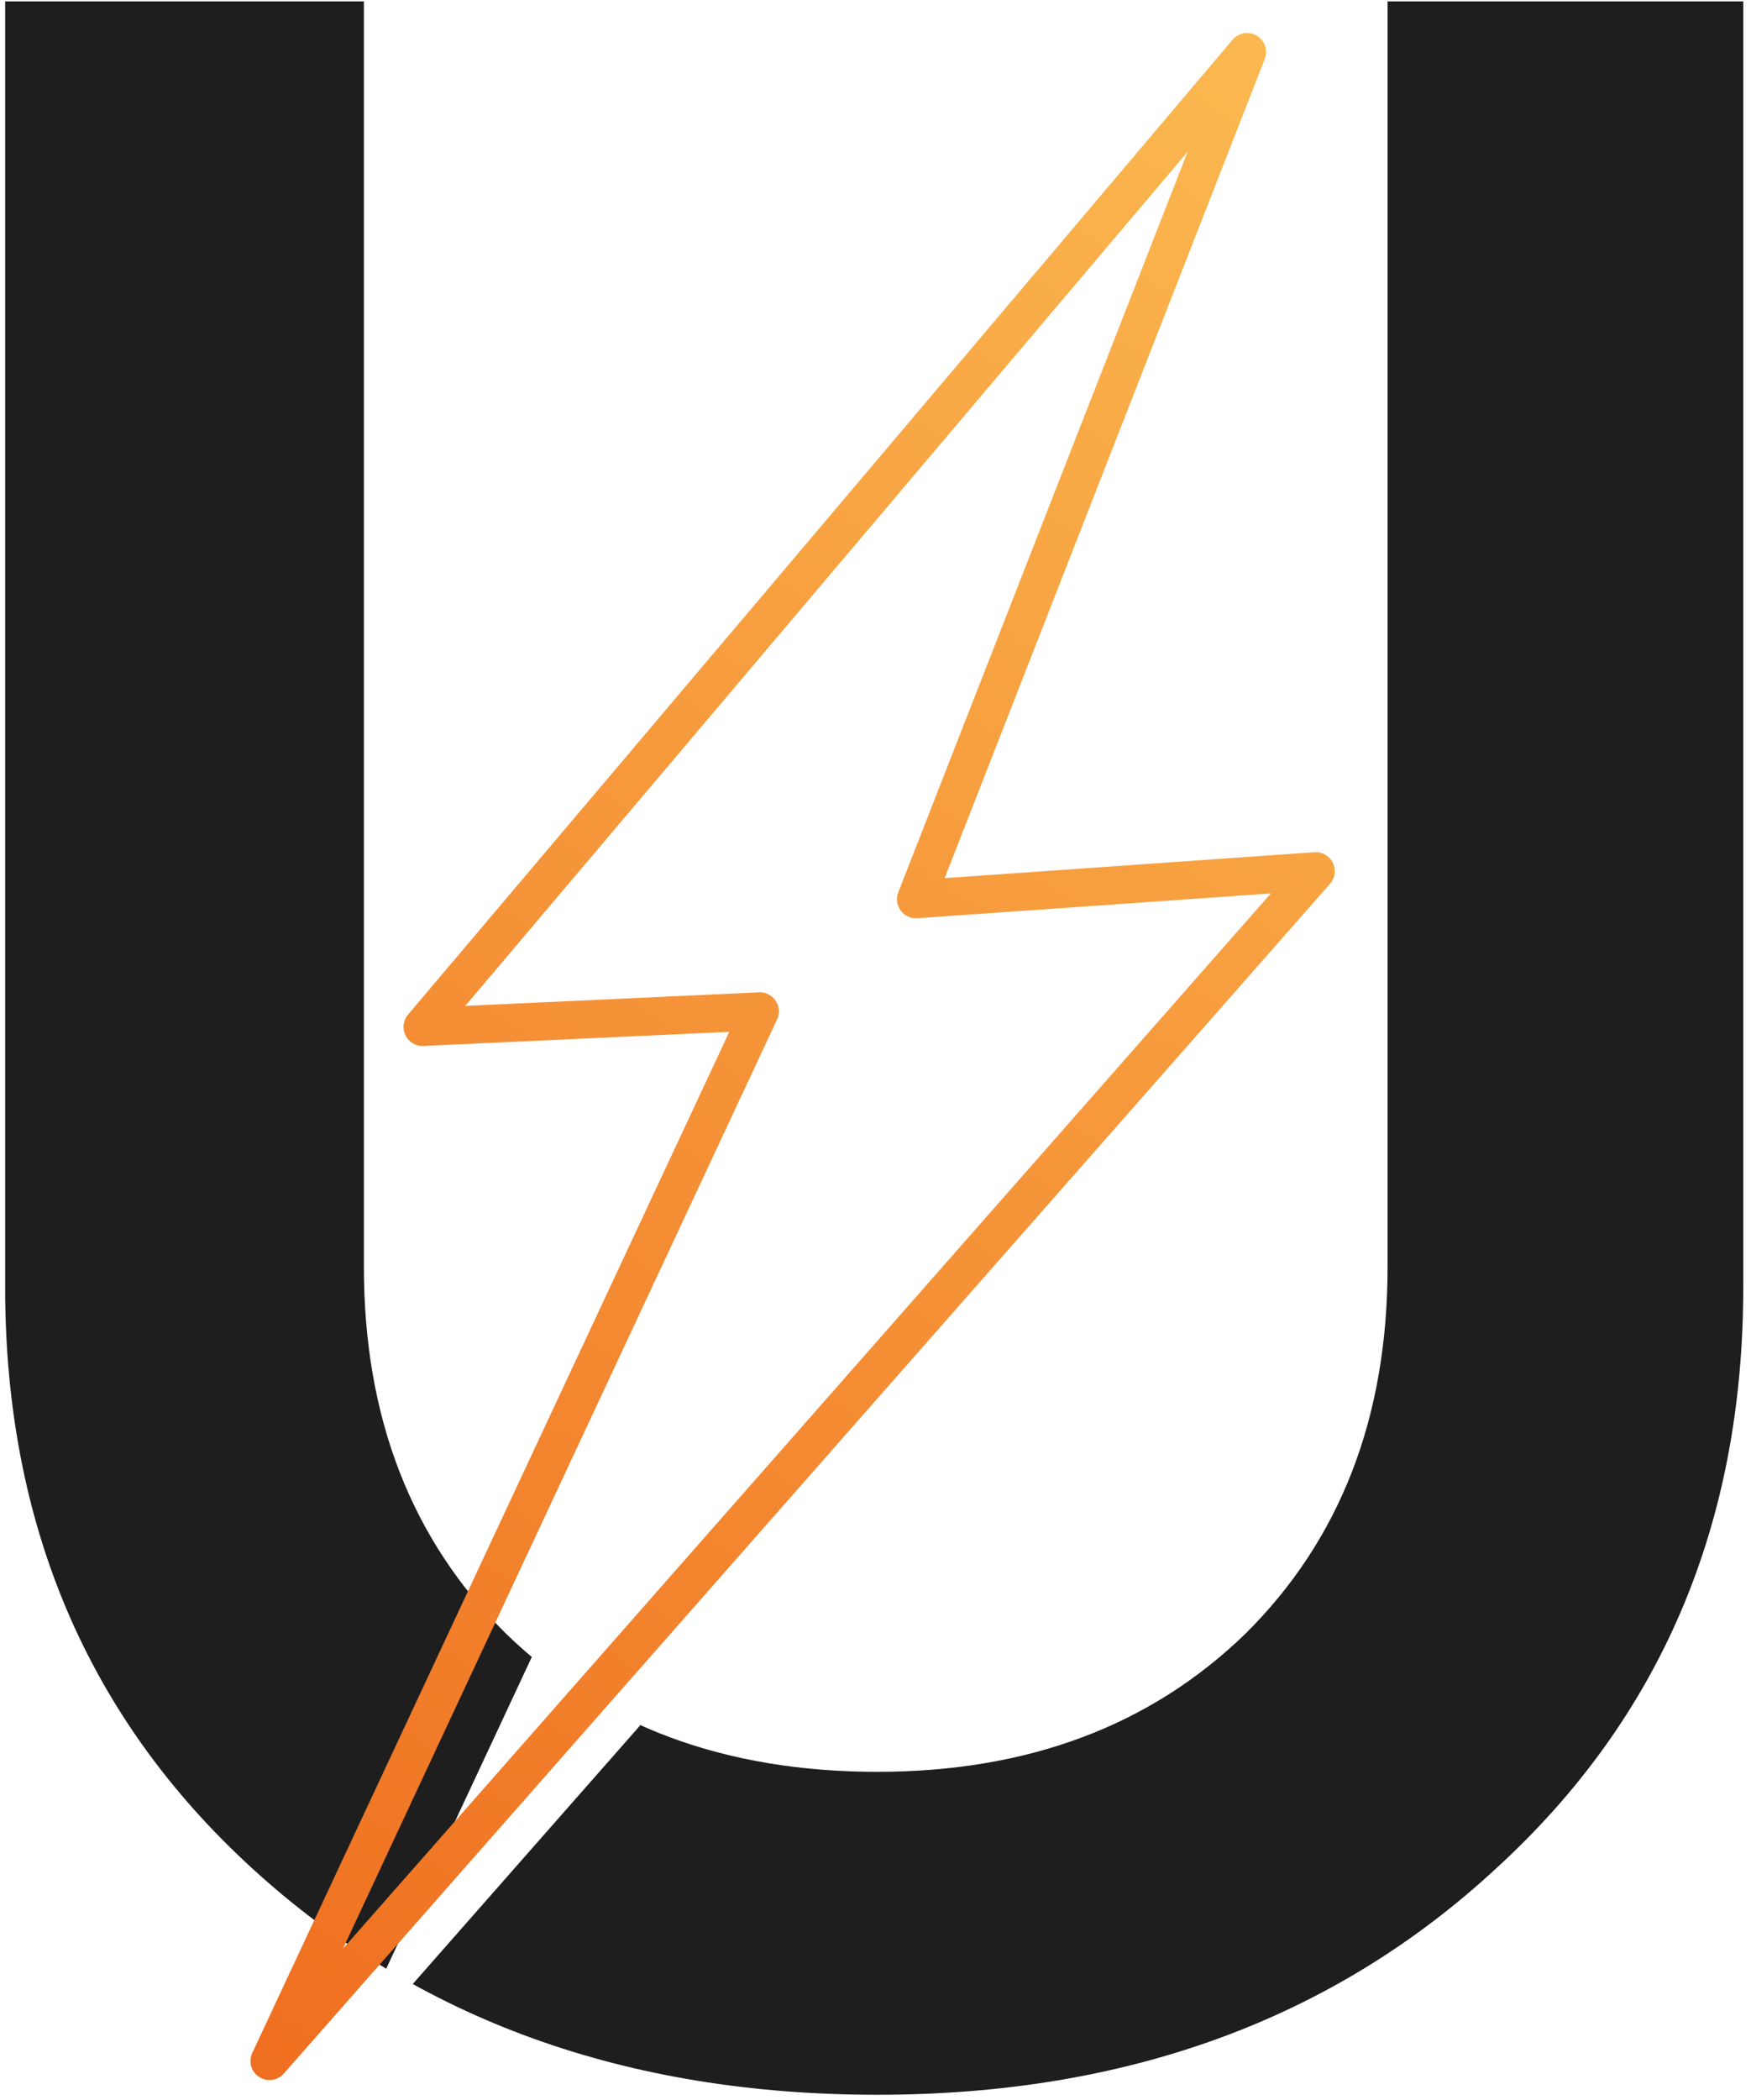<svg width="161" height="193" viewBox="0 0 161 193" fill="none" xmlns="http://www.w3.org/2000/svg">
<path d="M80.665 192.526C57.536 192.526 38.388 185.6 23.222 171.748C8.056 157.896 0.473 140.087 0.473 118.319V0.128H33.459V116.43C33.459 130.282 37.82 141.526 46.54 150.161C55.261 158.616 66.636 162.844 80.665 162.844C94.504 162.844 105.784 158.616 114.504 150.161C123.225 141.526 127.585 130.282 127.585 116.43V0.128H160.288V118.319C160.288 140.087 152.704 157.896 137.538 171.748C122.561 185.6 103.604 192.526 80.665 192.526Z" fill="#1E1E1E"/>
<g filter="url(#filter0_i_801_602)">
<path d="M114.663 4.783L38.852 94.383L69.866 92.952L24.781 189.423L120.981 80.07L84.224 82.647L114.663 4.783Z" fill="white"/>
</g>
<path d="M114.663 4.783L38.852 94.383L69.866 92.952L24.781 189.423L120.981 80.07L84.224 82.647L114.663 4.783Z" stroke="url(#paint0_linear_801_602)" stroke-width="3.499" stroke-linejoin="round"/>
<defs>
<filter id="filter0_i_801_602" x="23.031" y="3.033" width="104.073" height="188.577" filterUnits="userSpaceOnUse" color-interpolation-filters="sRGB">
<feFlood flood-opacity="0" result="BackgroundImageFix"/>
<feBlend mode="normal" in="SourceGraphic" in2="BackgroundImageFix" result="shape"/>
<feColorMatrix in="SourceAlpha" type="matrix" values="0 0 0 0 0 0 0 0 0 0 0 0 0 0 0 0 0 0 127 0" result="hardAlpha"/>
<feOffset dx="6.561" dy="0.437"/>
<feGaussianBlur stdDeviation="2.187"/>
<feComposite in2="hardAlpha" operator="arithmetic" k2="-1" k3="1"/>
<feColorMatrix type="matrix" values="0 0 0 0 0 0 0 0 0 0 0 0 0 0 0 0 0 0 0.45 0"/>
<feBlend mode="normal" in2="shape" result="effect1_innerShadow_801_602"/>
</filter>
<linearGradient id="paint0_linear_801_602" x1="2.957" y1="184.27" x2="167.676" y2="-47.805" gradientUnits="userSpaceOnUse">
<stop stop-color="#EF6C1E"/>
<stop offset="1" stop-color="#FFD261"/>
</linearGradient>
</defs>
</svg>
